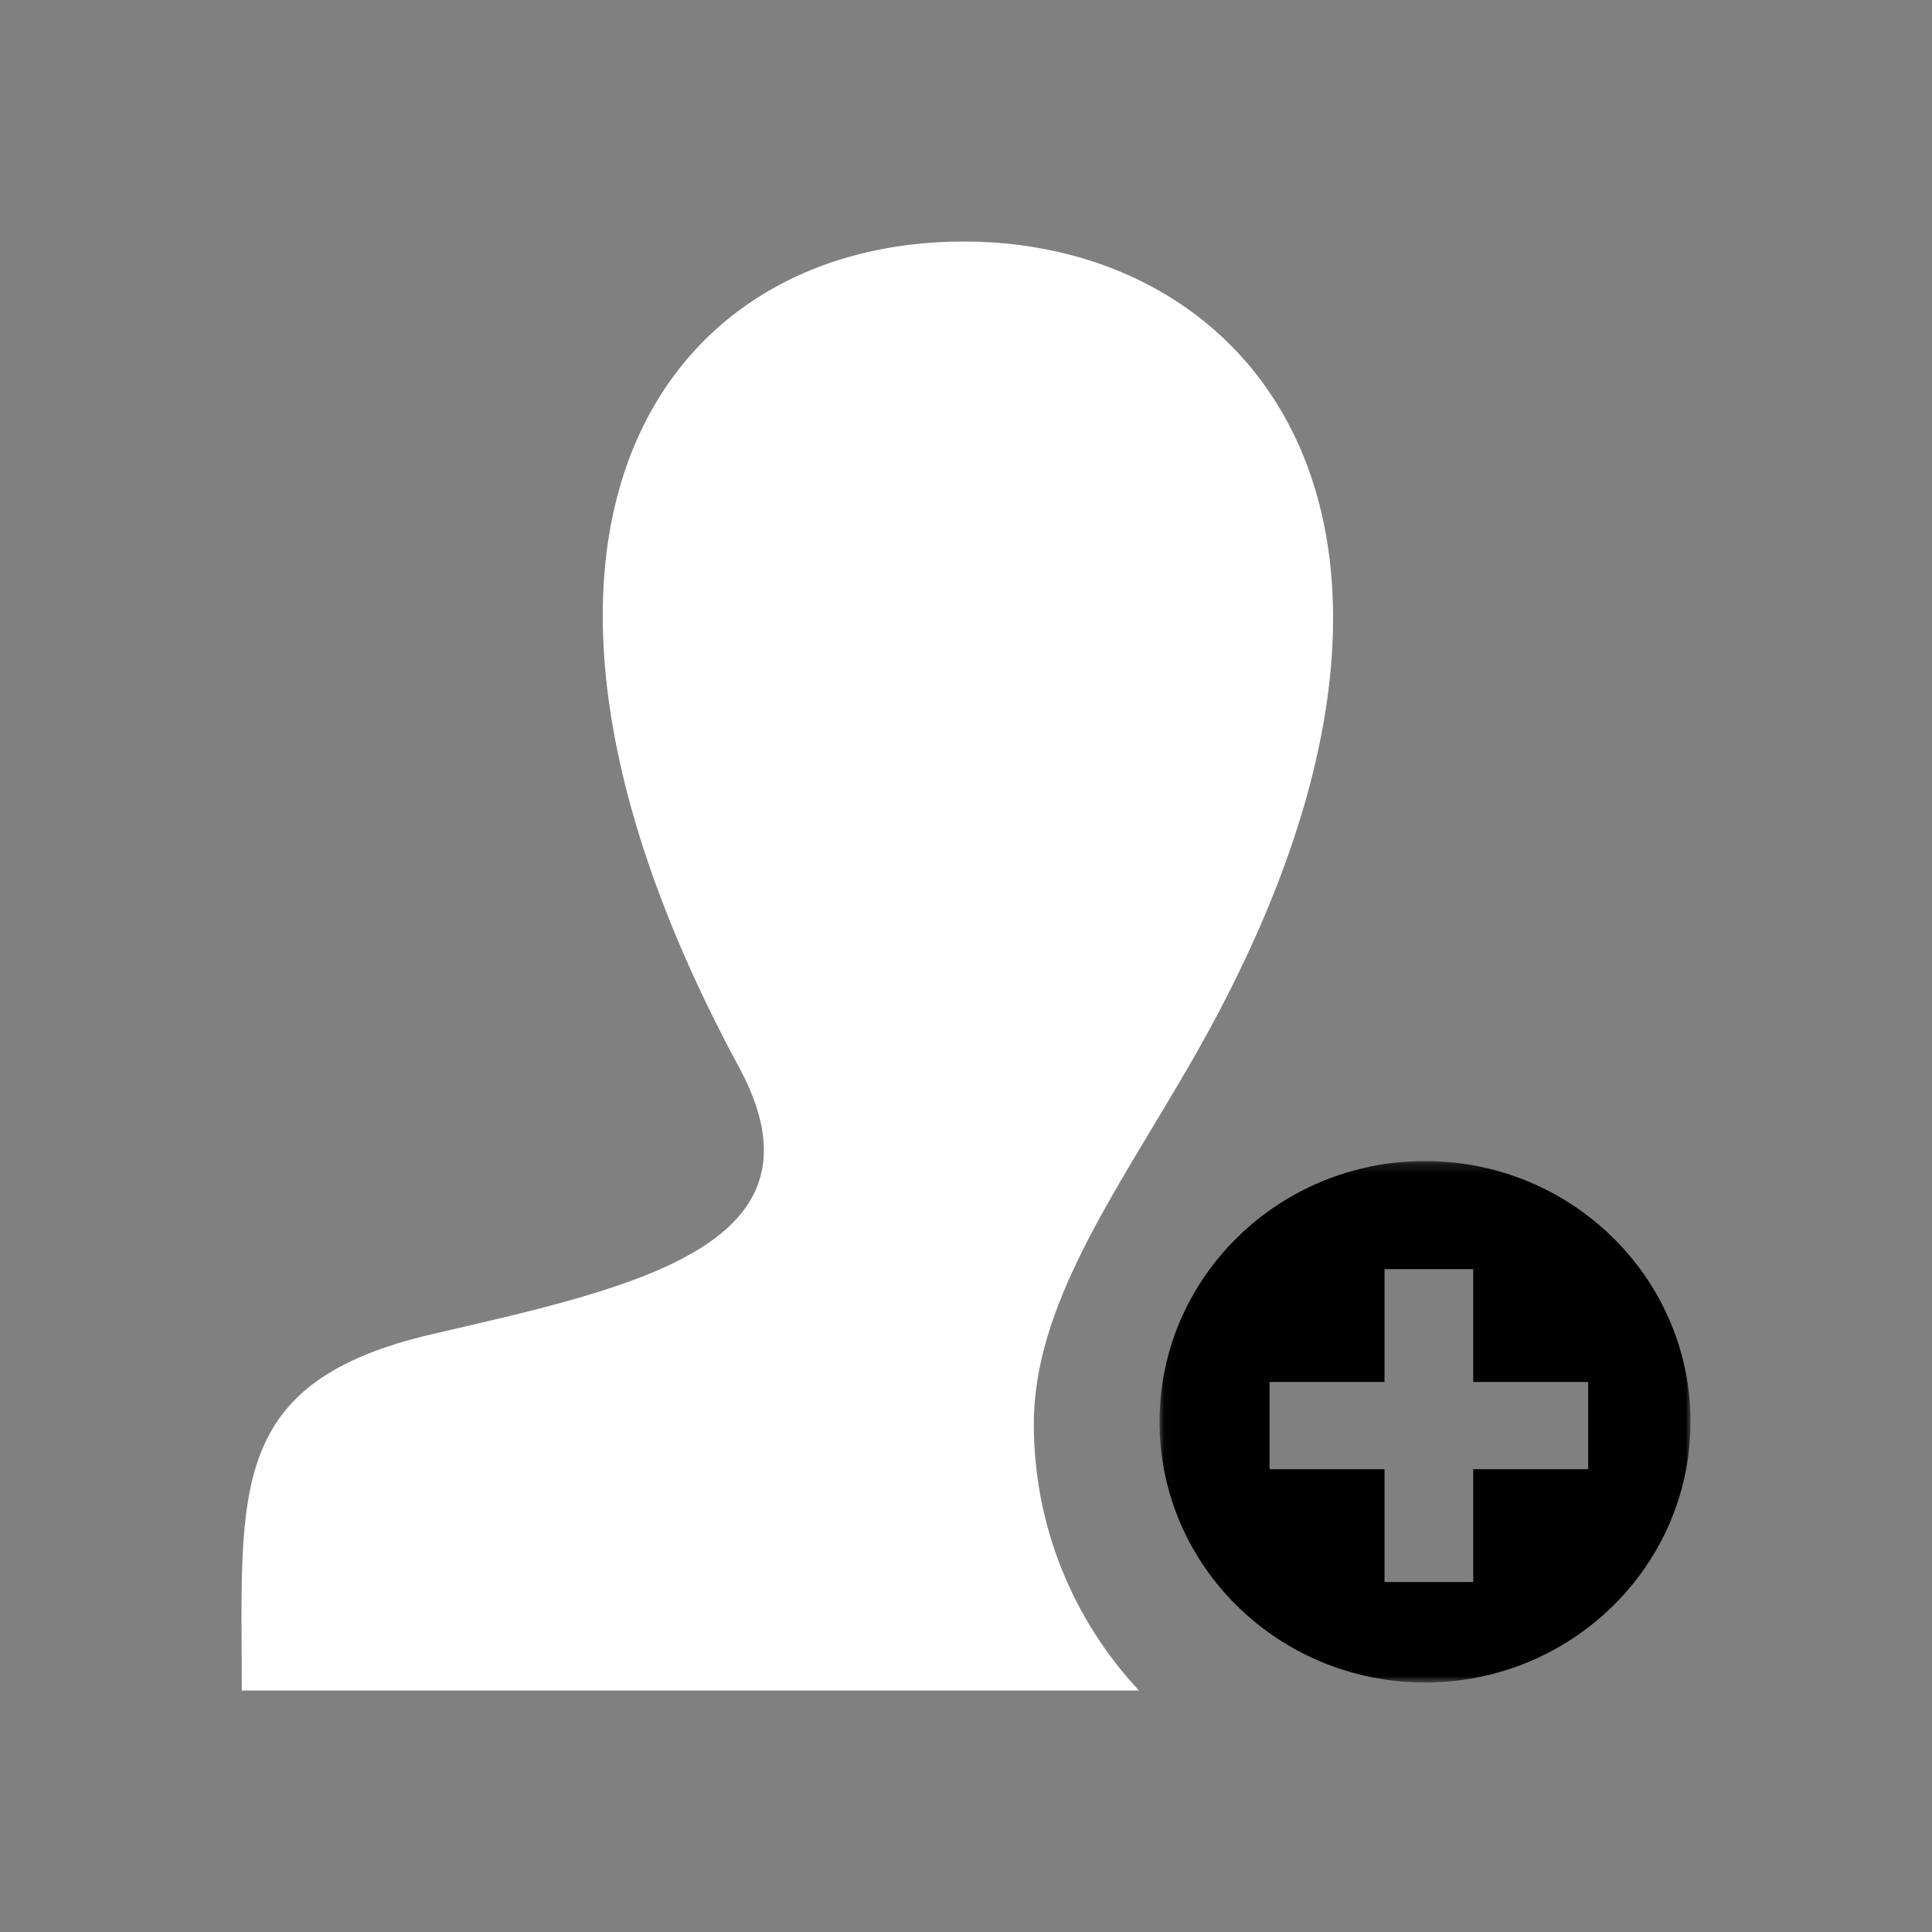 <?xml version="1.0" encoding="UTF-8" standalone="no"?>
<svg width="200px" height="200px" viewBox="0 0 200 200" version="1.1" xmlns="http://www.w3.org/2000/svg" xmlns:xlink="http://www.w3.org/1999/xlink">
    <rect x="0" y="0" width="200" height="200" fill="#808080" stroke="none"/>
    <!-- Generator: Sketch 3.7.2 (28276) - http://www.bohemiancoding.com/sketch -->
    <title>add-user</title>
    <desc>Created with Sketch.</desc>
    <defs>
        <polygon id="path-1" points="55 54.174 55 0.19 0.035 0.19 0.035 54.174 55 54.174"></polygon>
    </defs>
    <g id="Page-1" stroke="none" stroke-width="1" fill="none" fill-rule="evenodd">
        <g id="add-user">
            <path d="M117.908,175 L25.029,175 C25.029,154.411 23.387,143.059 44.801,138.097 C65.761,133.243 86.455,128.899 76.507,110.487 C47.032,55.93 68.098,25 99.755,25 C130.799,25 154.789,55.767 122.999,110.487 C115.281,123.781 107.021,135.201 107.021,147.423 C107.021,158.079 111.16,167.784 117.908,175" id="Fill-48" fill="#ffffff"></path>
            <g id="Group-52" transform="translate(120, 120)">
                <mask id="mask-2" fill="white">
                    <use xlink:href="#path-1"></use>
                </mask>
                <g id="Clip-51"></g>
                <path d="M44.407,23.059 L32.508,23.059 L32.508,11.381 L23.324,11.381 L23.324,23.059 L11.424,23.059 L11.424,32.088 L23.324,32.088 L23.324,43.769 L32.508,43.769 L32.508,32.088 L44.407,32.088 L44.407,23.059 Z M55,27.181 C55,42.092 42.684,54.174 27.518,54.174 C12.34,54.174 0.035,42.092 0.035,27.181 C0.035,12.278 12.341,0.19 27.518,0.19 C42.684,0.19 55,12.278 55,27.181 L55,27.181 Z" id="Fill-50" fill="@color0" mask="url(#mask-2)"></path>
            </g>
        </g>
    </g>
</svg>